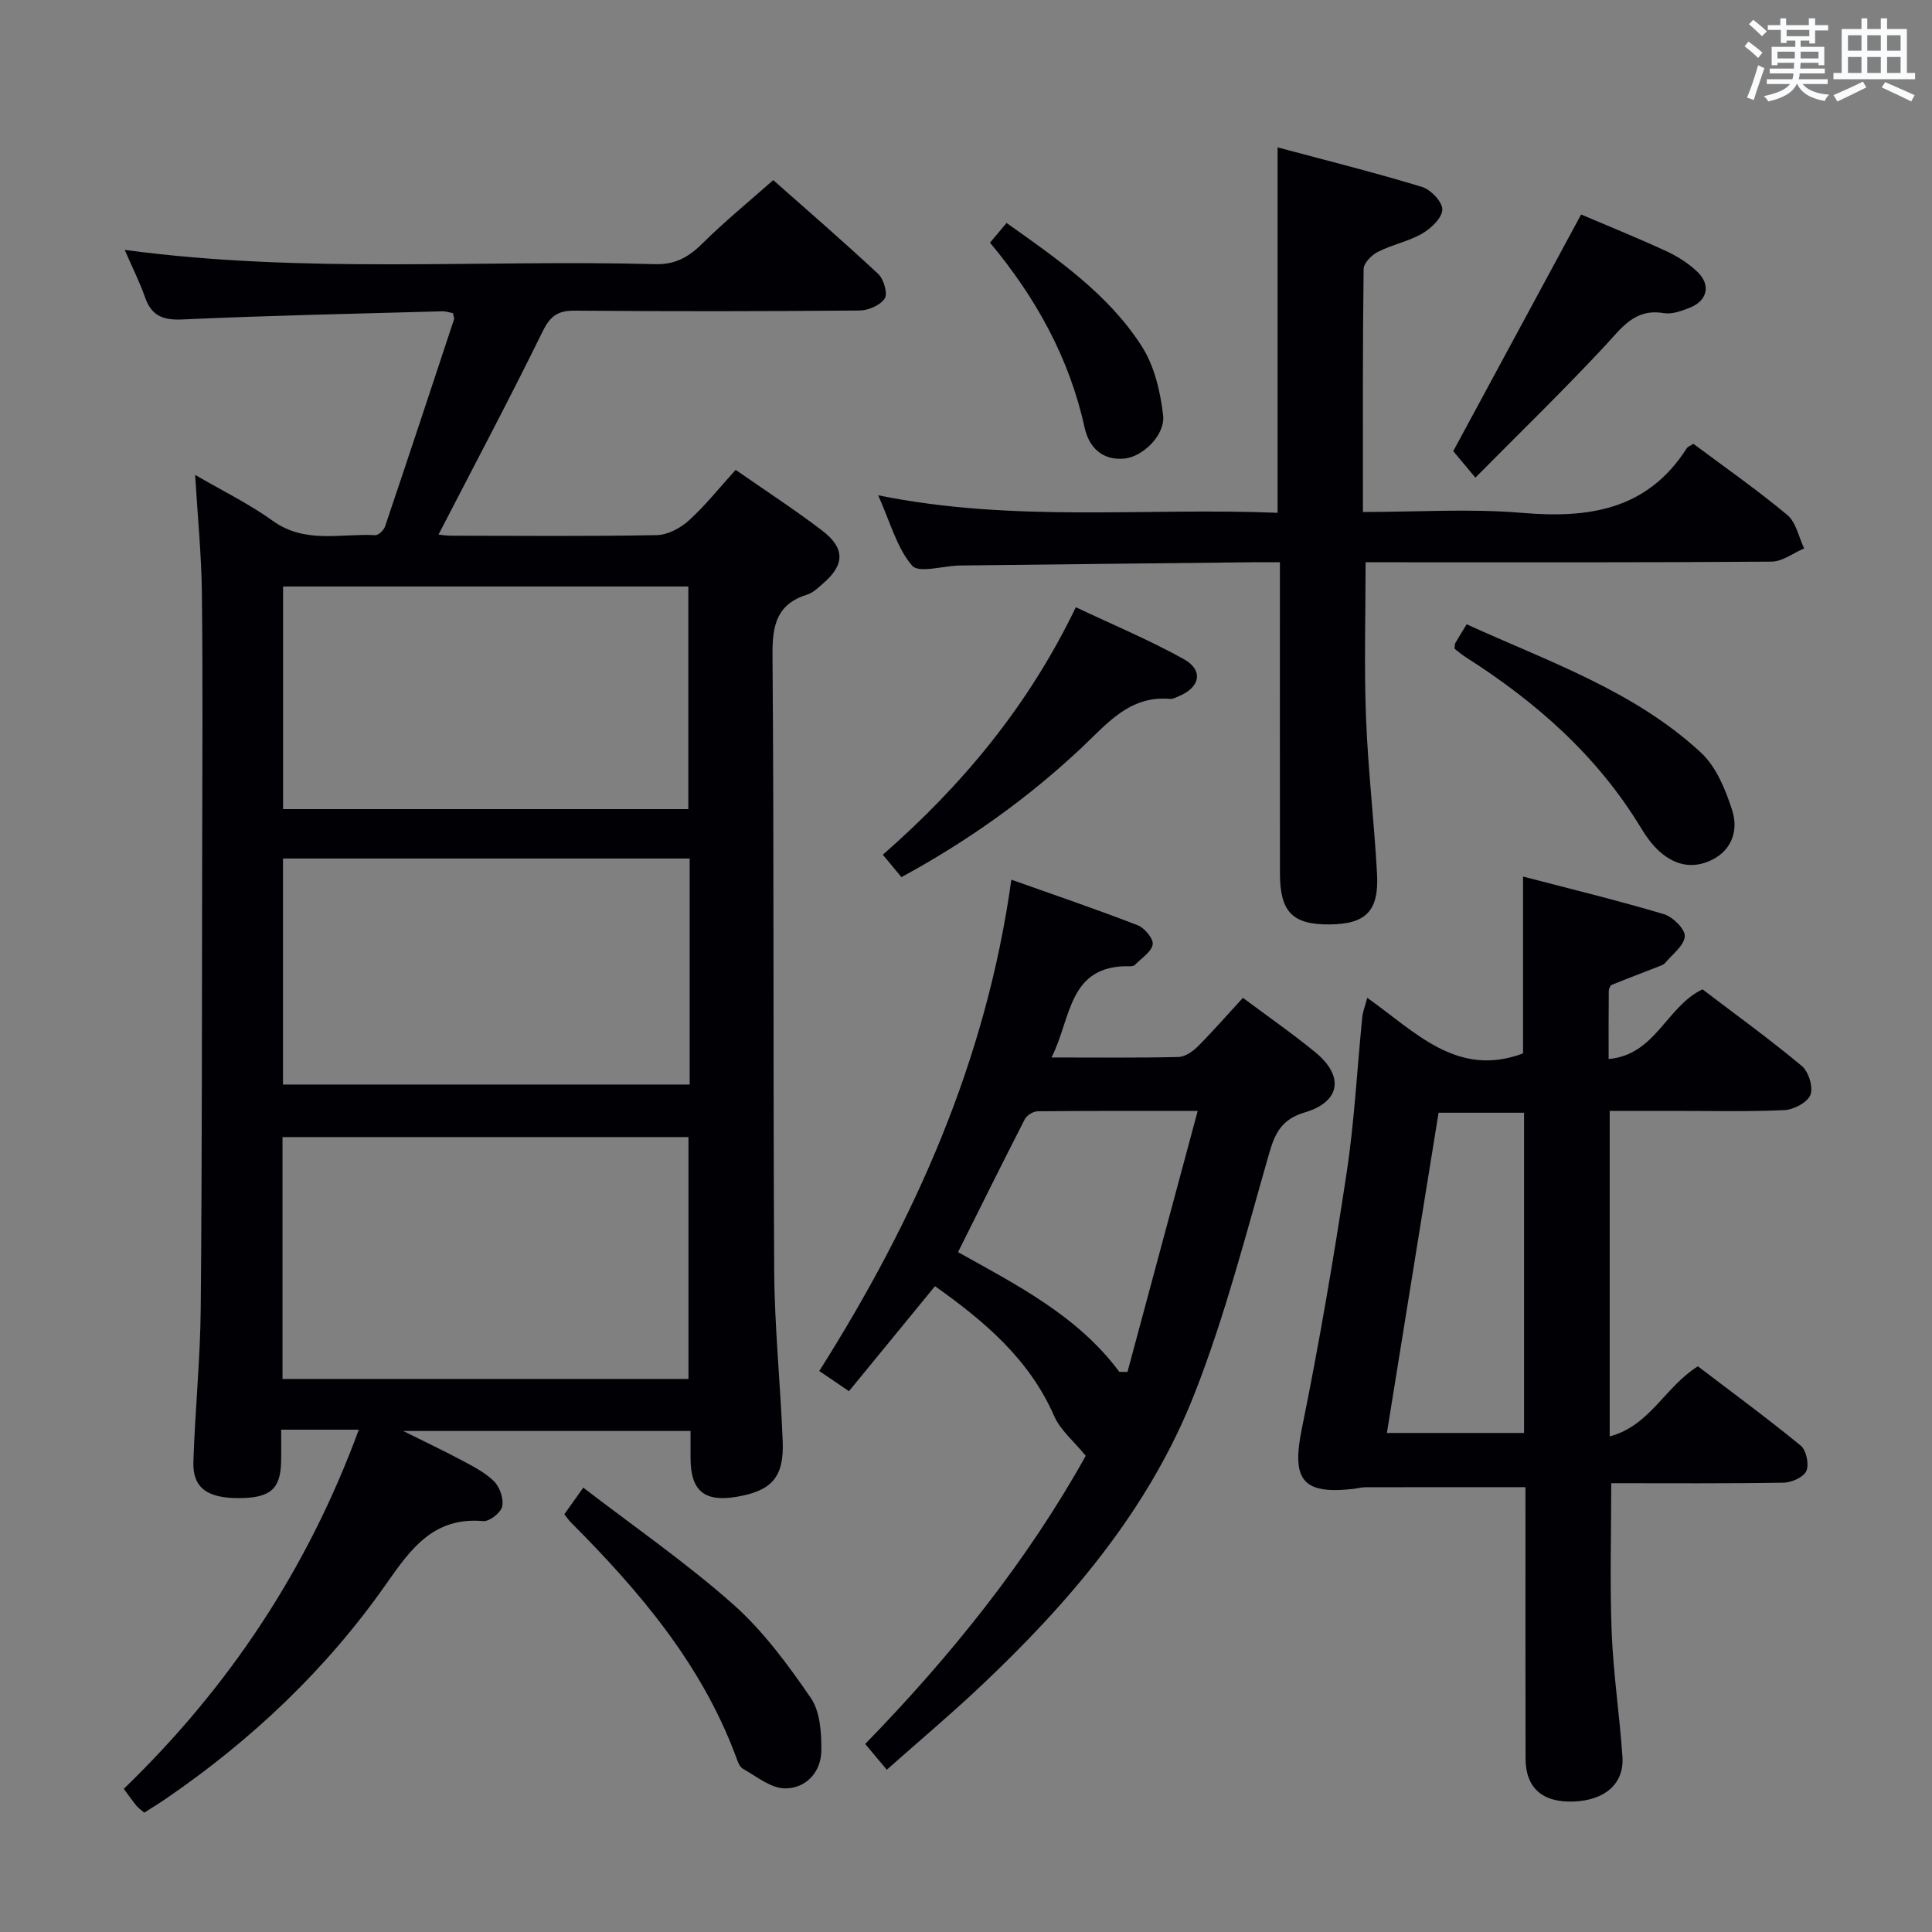 <svg enable-background="new 0 0 400 400" viewBox="0 0 400 400" xmlns="http://www.w3.org/2000/svg"><rect x="0" y="0" width="400" height="400" fill="#808080" stroke="none"/><g fill="#010105"><path d="m25.82 51.74c37.21 4.99 73.54 1.98 109.78 2.95 4.32.12 7.06-1.53 9.93-4.38 4.47-4.43 9.37-8.43 14.56-13.02 6.68 5.92 14.34 12.53 21.73 19.42 1.15 1.08 2.02 4.06 1.36 5.08-.91 1.41-3.41 2.49-5.23 2.5-19.66.17-39.32.19-58.98.03-3.5-.03-5.06 1.12-6.63 4.32-6.93 14.12-14.31 28.01-21.55 42.04.27.02 1.49.23 2.72.23 14.16.02 28.33.15 42.48-.12 2.27-.04 4.91-1.47 6.65-3.05 3.41-3.1 6.31-6.76 9.67-10.46 6.2 4.32 12.19 8.21 17.86 12.53 4.84 3.68 4.75 7.11.23 11-1 .86-2.04 1.91-3.24 2.28-6.35 1.97-7.27 6.33-7.22 12.49.33 42.48.1 84.97.35 127.46.07 11.79 1.3 23.57 1.76 35.37.29 7.42-2.25 10.24-9.5 11.48-6.73 1.15-9.57-1.22-9.58-8.01 0-1.79 0-3.57 0-5.61-19.76 0-39.03 0-59.5 0 4.69 2.34 8.51 4.13 12.22 6.12 2.33 1.25 4.8 2.5 6.62 4.33 1.18 1.2 2.01 3.61 1.66 5.18-.28 1.29-2.63 3.14-3.91 3.03-10.23-.91-14.95 5.65-20.07 12.97-12.33 17.61-27.76 32.24-45.5 44.41-1.49 1.02-3.03 1.96-4.62 2.98-.65-.56-1.2-.93-1.61-1.42-.84-1.02-1.59-2.11-2.63-3.51 21.63-20.91 37.96-45.28 48.66-74.36-2.91 0-5.45 0-7.99 0-2.47 0-4.95 0-8.09 0 0 2.47.04 4.57-.01 6.67-.12 5.63-2.27 7.47-8.69 7.5-6.59.03-9.64-2.13-9.47-7.48.33-10.63 1.43-21.25 1.52-31.88.28-31.32.24-62.64.3-93.96.03-17.99.15-35.99-.06-53.98-.09-7.94-.88-15.87-1.4-24.55 5.49 3.21 11.09 5.93 16.07 9.51 6.71 4.83 14.09 2.58 21.23 2.97.66.04 1.76-1.03 2.02-1.8 4.82-14.27 9.55-28.57 14.28-42.88.09-.27-.1-.62-.22-1.28-.65-.12-1.42-.41-2.18-.39-17.95.5-35.91.87-53.85 1.69-4.15.19-6.44-.83-7.77-4.72-1.1-3.11-2.6-6.07-4.16-9.68zm32.67 183.68v50.08h84.05c0-16.87 0-33.42 0-50.08-28.15 0-55.92 0-84.05 0zm84.3-57.67c-28.36 0-56.24 0-84.2 0v46.79h84.2c0-15.68 0-30.98 0-46.79zm-84.18-56.32v46.09h83.9c0-15.63 0-30.84 0-46.09-28.17 0-55.92 0-83.9 0z"/><path d="m283.08 206.59c10.08 7.14 18.61 16.6 32.25 11.51 0-11.6 0-23.65 0-36.62 9.8 2.56 19.56 4.93 29.17 7.79 1.84.55 4.43 3.12 4.32 4.59-.14 1.93-2.58 3.72-4.08 5.52-.3.35-.84.53-1.3.71-3.24 1.27-6.5 2.49-9.72 3.8-.34.14-.63.81-.64 1.24-.05 4.48-.03 8.95-.03 14.13 9.72-.85 11.93-10.84 19.43-14.43 6.73 5.12 13.85 10.27 20.59 15.89 1.4 1.17 2.39 4.43 1.75 5.99-.64 1.57-3.49 3.05-5.44 3.13-7.81.35-15.65.15-23.48.16-4.13 0-8.25 0-12.63 0v67.39c8.34-2.2 11.42-10.24 18.26-14.51 6.95 5.3 14.28 10.68 21.3 16.43 1.15.94 1.75 3.85 1.16 5.23-.55 1.28-3.02 2.4-4.67 2.43-11.82.2-23.64.11-35.73.11 0 10.42-.31 20.66.09 30.87.34 8.62 1.65 17.2 2.23 25.81.37 5.54-3.65 8.99-10.1 9.23-6.47.24-9.95-2.81-9.96-8.92-.04-16.99-.02-33.98-.02-50.97 0-1.8 0-3.6 0-5.2-11.39 0-22.28-.01-33.17.02-.82 0-1.64.25-2.47.34-10.65 1.2-12.8-1.95-10.65-12.51 3.57-17.53 6.58-35.2 9.26-52.89 1.62-10.66 2.16-21.48 3.24-32.22.1-1.14.55-2.23 1.04-4.05zm32.46 90.09c0-22.41 0-44.3 0-66.3-6.16 0-12.02 0-17.7 0-3.59 22.27-7.13 44.14-10.7 66.3z"/><path d="m257.33 206.59c5.21 3.89 10.26 7.39 15 11.28 6.01 4.93 5.21 10.24-2.15 12.43-4.72 1.4-6.17 4.14-7.41 8.48-4.8 16.71-9.13 33.67-15.47 49.81-9.41 23.95-25.91 43.23-44.48 60.72-6.17 5.81-12.66 11.27-19.22 17.09-1.56-1.85-2.82-3.36-4.47-5.33 17.84-18.32 33.66-38.09 45.66-59.66-2.44-3-5.25-5.29-6.54-8.24-5.18-11.84-14.5-19.66-24.67-26.88-5.93 7.24-11.82 14.42-17.81 21.74-2.2-1.5-3.96-2.69-6.15-4.18 19.73-31.2 34.54-64.12 39.77-101.72 8.9 3.16 17.6 6.12 26.17 9.44 1.42.55 3.3 2.83 3.09 3.97-.28 1.57-2.33 2.85-3.66 4.21-.2.21-.62.31-.93.3-13-.37-12.2 10.79-16.36 18.89 9.33 0 17.8.1 26.26-.1 1.39-.03 3.01-1.16 4.08-2.23 3.15-3.17 6.09-6.54 9.29-10.02zm-25.59 77.43c.56.01 1.13.02 1.69.03 4.79-17.8 9.58-35.59 14.54-54.04-11.88 0-22.51-.04-33.13.07-.91.01-2.24.82-2.66 1.63-4.67 9.1-9.2 18.27-13.83 27.53 12.27 6.86 24.77 13.19 33.39 24.78z"/><path d="m282.18 106c11.35 0 22.2-.73 32.91.18 13.87 1.19 25.97-.6 34.12-13.35.24-.38.8-.55 1.39-.94 6.5 4.85 13.19 9.52 19.43 14.72 1.83 1.52 2.37 4.58 3.5 6.93-2.25.96-4.5 2.73-6.76 2.74-25.98.2-51.97.13-77.95.13-1.97 0-3.94 0-6.09 0 0 11.05-.32 21.63.09 32.17.41 10.78 1.69 21.53 2.28 32.31.43 7.72-2.31 10.43-9.75 10.5-7.73.08-10.34-2.55-10.35-10.54-.02-19.49-.01-38.98-.01-58.46 0-1.8 0-3.59 0-5.98-2.23 0-4.02-.02-5.81 0-20.14.22-40.27.43-60.41.67-3.42.04-8.53 1.66-9.93.03-3.16-3.69-4.5-8.94-7.03-14.57 28.13 5.72 55.4 2.51 82.7 3.63 0-25.24 0-49.94 0-75.66 9.99 2.68 20.01 5.18 29.88 8.18 1.83.55 4.26 3.11 4.23 4.69-.03 1.72-2.33 3.91-4.16 4.97-2.83 1.64-6.22 2.29-9.16 3.78-1.31.66-2.97 2.34-2.98 3.58-.21 16.47-.14 32.95-.14 50.29z"/><path d="m116.84 313.51c1.08-1.51 2.12-2.97 3.92-5.51 10.54 8.1 21.29 15.53 31.01 24.14 6.23 5.52 11.34 12.48 16.09 19.39 1.95 2.84 2.23 7.24 2.19 10.92-.05 4.46-3.2 7.84-7.52 7.82-2.92-.01-5.9-2.48-8.72-4.07-.74-.42-1.12-1.63-1.46-2.56-7.14-19.15-20-34.26-34.16-48.45-.46-.46-.82-1.02-1.35-1.68z"/><path d="m186.63 181.6c-1.32-1.59-2.45-2.95-3.85-4.64 16.52-14.46 30.14-30.84 39.96-51.24 7.59 3.59 15.19 6.77 22.35 10.74 4.11 2.28 3.4 5.82-.94 7.64-.61.26-1.28.65-1.89.6-8.4-.74-13.03 5.13-18.33 10.11-11.18 10.51-23.58 19.34-37.3 26.79z"/><path d="m327.35 44.41c5.3 2.26 11.45 4.74 17.47 7.51 2.37 1.09 4.72 2.55 6.6 4.35 2.87 2.76 2.08 6.01-1.62 7.46-1.68.66-3.65 1.38-5.32 1.1-6.02-1.02-8.68 3.01-12.14 6.72-8.55 9.19-17.57 17.94-26.88 27.34-2.31-2.76-3.68-4.4-4.58-5.49 8.8-16.29 17.58-32.54 26.47-48.99z"/><path d="m301.15 134.31c.07-.55.01-.92.16-1.17.65-1.15 1.36-2.26 2.35-3.89 16.86 7.71 34.6 13.7 48.49 26.56 3.18 2.94 5.12 7.7 6.49 11.98 1.25 3.91.09 8.06-4.11 10.19-4.21 2.13-8.12 1.07-11.4-2.12-1.29-1.26-2.38-2.79-3.32-4.34-9.05-15.01-21.8-26.21-36.41-35.5-.82-.53-1.56-1.18-2.25-1.71z"/><path d="m204.97 50.24c1.23-1.46 2.27-2.69 3.43-4.08 10.54 7.49 21.06 14.72 27.99 25.53 2.61 4.07 3.86 9.39 4.42 14.29.47 4.1-4.22 8.59-7.99 8.96-4.64.46-7.37-2.37-8.26-6.39-3.16-14.41-10.07-26.89-19.59-38.31z"/></g><path d="m361.2 9.6.8-1c.9.7 1.9 1.4 2.9 2.3l-.9 1.1c-1-1-2-1.8-2.8-2.4zm.5 10.6c.9-2.1 1.6-4.3 2.3-6.7.4.2.8.4 1.3.6-.7 2.1-1.5 4.3-2.2 6.6zm.4-15.2.9-.9c1 .8 2 1.6 2.8 2.4l-1 1c-.9-.9-1.8-1.7-2.7-2.5zm12.5-1.2h1.2v1.4h2.7v1.1h-2.7v2.7h-1.2v-.6h-1.8v1.3h4.9v3.8h-1.2v-.5h-3.7c0 .4-.1.9-.1 1.2h5.1v1h-5.2c0 .5-.1.9-.2 1.2h6v1h-5.2c1.1 1.3 2.9 2 5.5 2.2-.4.4-.7.8-.9 1.3-2.9-.5-4.8-1.6-5.7-3.5h-.1c-.8 1.7-2.7 2.9-5.9 3.6-.2-.4-.6-.8-.9-1.1 2.8-.6 4.6-1.4 5.4-2.5h-4.8v-1h5.3c.1-.3.2-.7.2-1.2h-4.9v-1h5c0-.4 0-.8.1-1.2h-3.5v.5h-1.2v-3.8h4.9v-1.3h-1.8v.5h-1.2v-2.7h-2.7v-1h2.6v-1.4h1.2v1.4h4.7v-1.4zm-6.6 8.3h3.6c0-.4 0-.9 0-1.4h-3.6zm1.9-4.6h4.7v-1.3h-4.7zm6.6 3.2h-3.7v1.4h3.7z" fill="#fafbfc"/><path d="m385.3 3.8h1.3v2.2h2.8v-2.2h1.3v2.2h4.1v9.1h1.7v1.3h-16.9v-1.3h1.7v-9.1h4.1v-2.2zm.4 13.1.7 1.2c-1.8.9-3.8 1.9-6 2.9-.2-.4-.5-.8-.8-1.3 2.3-1 4.3-1.9 6.1-2.8zm-3.1-6.4h2.8v-3.2h-2.8zm0 4.6h2.8v-3.3h-2.8zm4-4.6h2.8v-3.2h-2.8zm0 4.6h2.8v-3.3h-2.8zm3.7 1.9c2.1.9 4.1 1.8 6.1 2.7l-.7 1.3c-2.2-1.1-4.2-2-6.1-2.9zm3.2-9.7h-2.8v3.2h2.8zm-2.8 7.8h2.8v-3.3h-2.8z" fill="#fafbfc"/></svg>